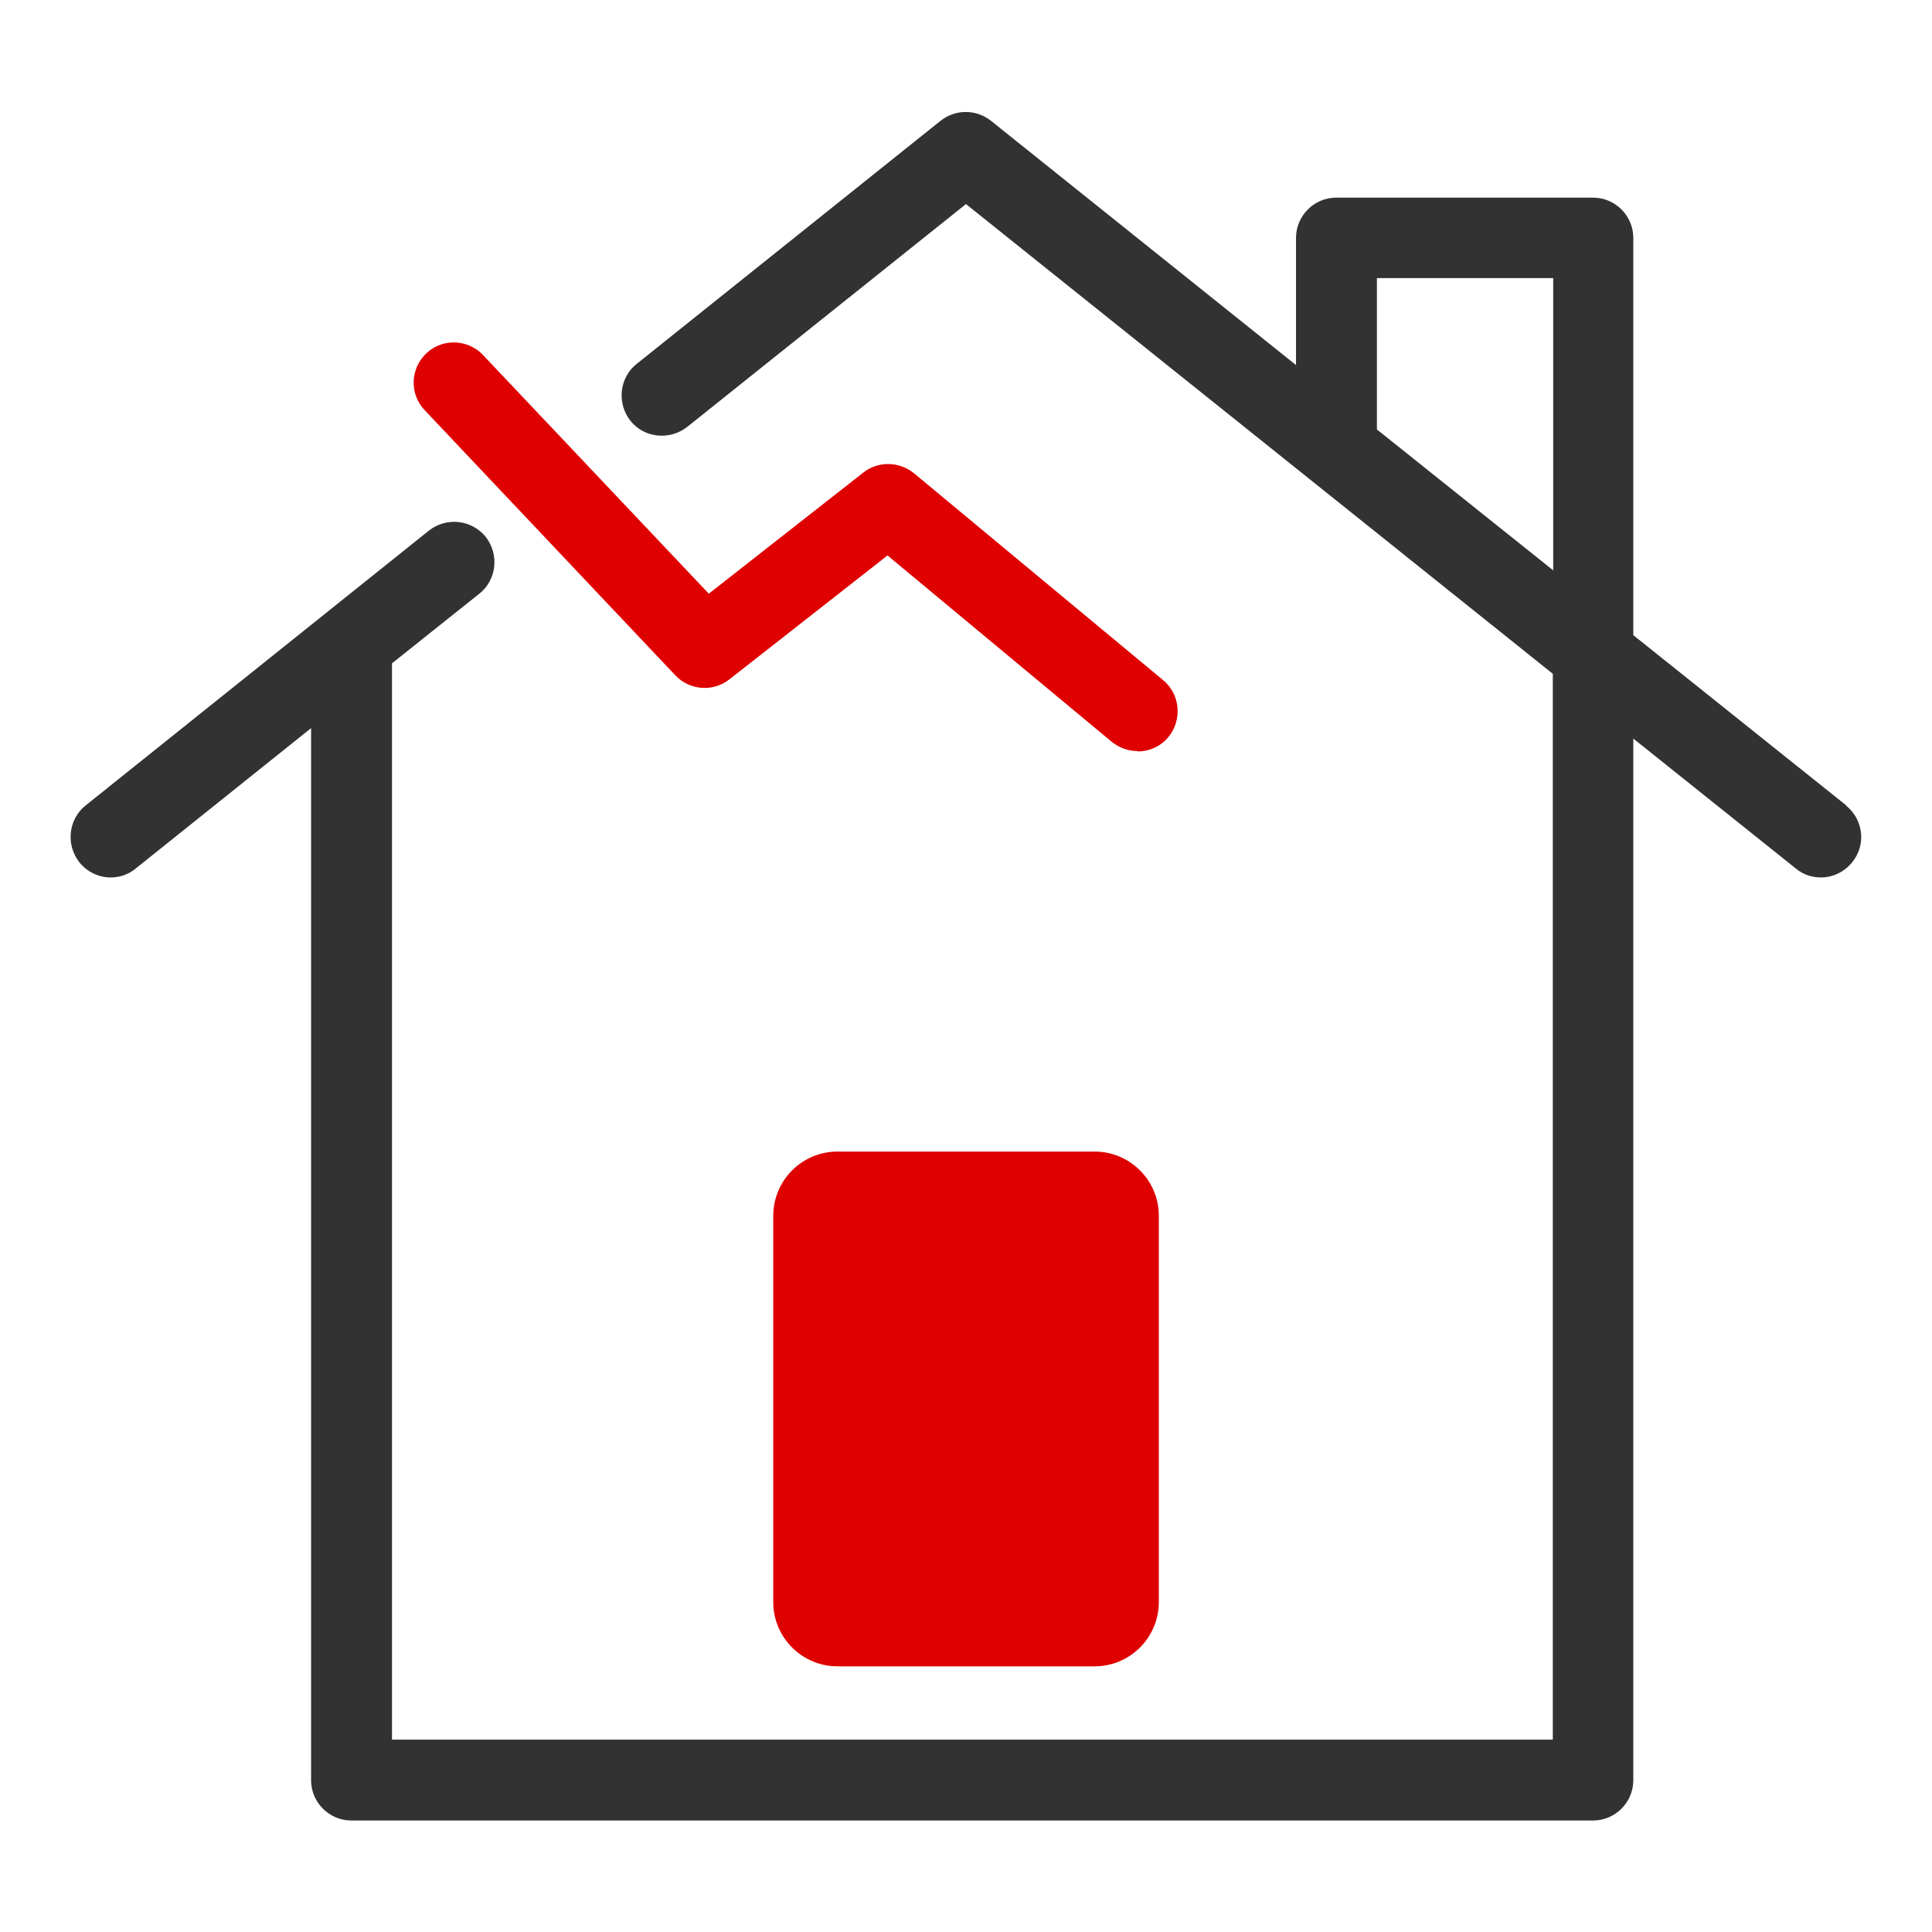 <svg width="48" height="48" viewBox="0 0 48 48" fill="none" xmlns="http://www.w3.org/2000/svg">
<path fill-rule="evenodd" clip-rule="evenodd" d="M20.811 28.61H27.191C28.071 28.61 28.791 29.32 28.791 30.21V39.8C28.791 40.68 28.081 41.4 27.191 41.4H20.811C19.931 41.4 19.211 40.69 19.211 39.8V30.21C19.211 29.33 19.921 28.61 20.811 28.61Z" fill="#DF0000"/>
<path d="M45.869 20.01L40.579 15.78V5.91C40.579 5.36 40.129 4.91 39.579 4.91H33.199C32.649 4.91 32.199 5.36 32.199 5.91V9.07L24.619 3C24.249 2.71 23.739 2.71 23.369 3L15.819 9.04C15.389 9.38 15.319 10.01 15.659 10.45C15.999 10.88 16.629 10.95 17.069 10.61L23.999 5.07L38.579 16.74V43.22H9.739V16.48L11.909 14.75C12.339 14.41 12.409 13.78 12.069 13.34C11.719 12.91 11.099 12.84 10.659 13.18L2.129 20.01C1.699 20.35 1.629 20.98 1.969 21.42C2.169 21.67 2.459 21.8 2.749 21.8C2.969 21.8 3.189 21.73 3.369 21.58L7.729 18.09V44.23C7.729 44.78 8.179 45.23 8.729 45.23H39.579C40.129 45.23 40.579 44.78 40.579 44.23V18.35L44.619 21.58C44.799 21.73 45.019 21.8 45.239 21.8C45.529 21.8 45.819 21.67 46.019 21.42C46.369 20.99 46.299 20.36 45.859 20.01H45.869ZM34.209 10.67V6.91H38.589V14.17L34.209 10.67Z" fill="#323232"/>
<path d="M28.26 18.66C28.03 18.66 27.81 18.58 27.62 18.43L22.05 13.8L18.12 16.88C17.71 17.2 17.13 17.15 16.78 16.78L10.55 10.19C10.17 9.79 10.19 9.16 10.59 8.78C10.99 8.4 11.62 8.42 12 8.82L17.61 14.75L21.45 11.74C21.82 11.45 22.34 11.46 22.71 11.76L28.9 16.9C29.32 17.25 29.38 17.88 29.03 18.31C28.83 18.55 28.55 18.67 28.26 18.67V18.66Z" fill="#DF0000"/>
</svg>
